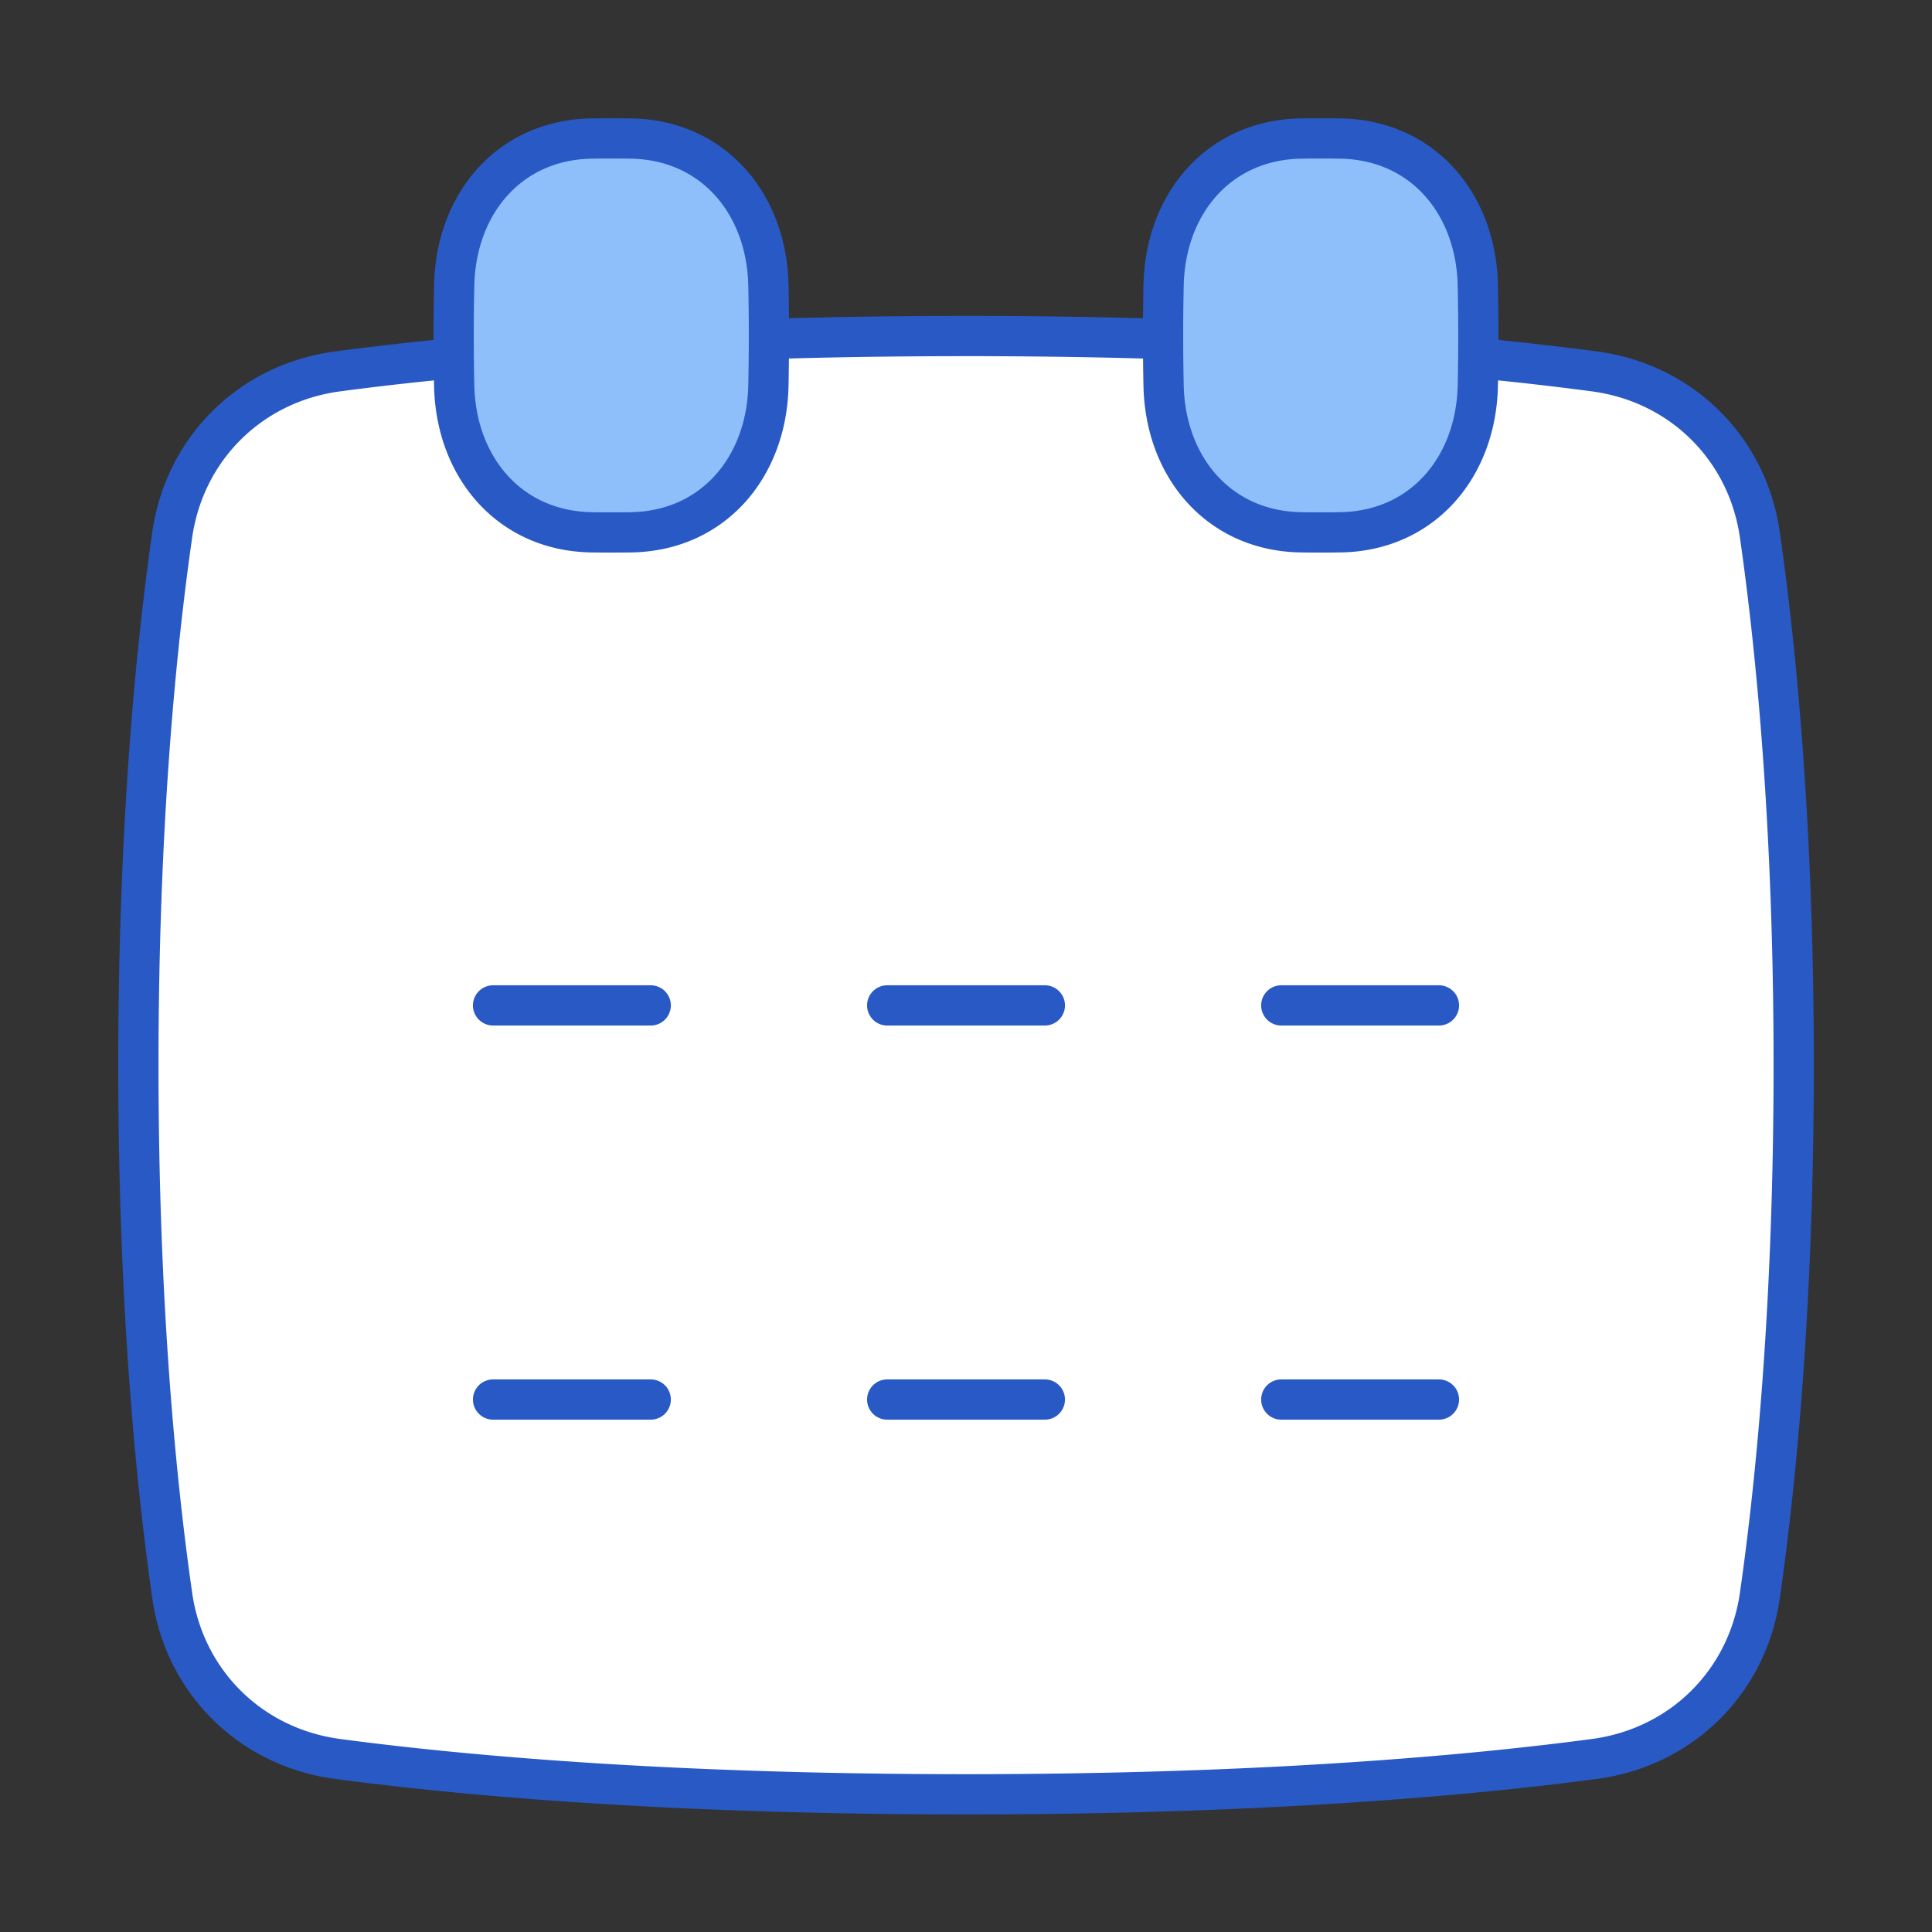 <svg xmlns="http://www.w3.org/2000/svg" fill="none" viewBox="-0.5 -0.5 48 48" id="Calendar-Mark--Streamline-Plump.svg"><rect x="-0.5" y="-0.5" width="48" height="48" fill="#333333" stroke="none"/><desc>Calendar Mark Streamline Icon: https://streamlinehq.com</desc><g id="calendar-mark--calendar-date-day-month-mark"><path id="Rectangle 1097" fill="#ffffff" d="M3.779 39.14c0.308 2.15 1.951 3.771 4.105 4.058 3.065 0.409 8.205 0.88 15.617 0.88 7.41 0 12.551 -0.471 15.617 -0.88 2.153 -0.287 3.796 -1.907 4.105 -4.058 0.399 -2.785 0.841 -7.215 0.841 -13.177 0 -5.963 -0.442 -10.393 -0.841 -13.178 -0.308 -2.15 -1.951 -3.77 -4.105 -4.058 -3.065 -0.408 -8.205 -0.879 -15.617 -0.879 -7.41 0 -12.551 0.47 -15.617 0.879 -2.153 0.287 -3.796 1.907 -4.105 4.058C3.379 15.571 2.938 20 2.938 25.964c0 5.962 0.442 10.392 0.841 13.177Z" stroke-width="1"></path><path id="Subtract" stroke="#2859c5" stroke-linecap="round" stroke-linejoin="round" d="M10.774 8.399c-1.113 0.108 -2.076 0.22 -2.89 0.329 -2.153 0.287 -3.796 1.907 -4.105 4.058C3.379 15.571 2.938 20.001 2.938 25.964c0 5.963 0.442 10.393 0.841 13.178 0.308 2.15 1.951 3.77 4.105 4.058 3.065 0.408 8.205 0.879 15.617 0.879 7.41 0 12.551 -0.471 15.617 -0.879 2.153 -0.288 3.796 -1.907 4.105 -4.058 0.399 -2.785 0.841 -7.215 0.841 -13.178 0 -5.963 -0.442 -10.393 -0.841 -13.178 -0.308 -2.15 -1.951 -3.77 -4.105 -4.058a80.461 80.461 0 0 0 -2.89 -0.329" stroke-width="1"></path><path id="Subtract_2" stroke="#2859c5" stroke-linecap="round" stroke-linejoin="round" d="M28.396 7.921a160.62 160.62 0 0 0 -4.896 -0.072c-1.759 0 -3.39 0.026 -4.896 0.072" stroke-width="1"></path><path id="Vector 1380" stroke="#2859c5" stroke-linecap="round" stroke-linejoin="round" d="M21.542 24.479h3.917" stroke-width="1"></path><path id="Vector 1381" stroke="#2859c5" stroke-linecap="round" stroke-linejoin="round" d="M31.333 24.479h3.917" stroke-width="1"></path><path id="Vector 1382" stroke="#2859c5" stroke-linecap="round" stroke-linejoin="round" d="M15.667 24.479h-3.917" stroke-width="1"></path><path id="Vector 1383" stroke="#2859c5" stroke-linecap="round" stroke-linejoin="round" d="M21.542 34.271h3.917" stroke-width="1"></path><path id="Vector 1384" stroke="#2859c5" stroke-linecap="round" stroke-linejoin="round" d="M31.333 34.271h3.917" stroke-width="1"></path><path id="Vector 1385" stroke="#2859c5" stroke-linecap="round" stroke-linejoin="round" d="M15.667 34.271h-3.917" stroke-width="1"></path><path id="Vector" fill="#8fbffa" d="M10.784 9.077c0.042 2.037 1.38 3.617 3.416 3.648a32.289 32.289 0 0 0 0.975 0c2.037 -0.031 3.374 -1.612 3.416 -3.648a59.986 59.986 0 0 0 0 -2.487c-0.042 -2.037 -1.38 -3.617 -3.416 -3.648a31.768 31.768 0 0 0 -0.975 0c-2.037 0.031 -3.374 1.612 -3.416 3.648a59.986 59.986 0 0 0 0 2.487Z" stroke-width="1"></path><path id="Vector_2" fill="#8fbffa" d="M28.409 9.077c0.042 2.037 1.38 3.617 3.416 3.648a32.289 32.289 0 0 0 0.975 0c2.037 -0.031 3.374 -1.612 3.416 -3.648a59.986 59.986 0 0 0 0 -2.487c-0.042 -2.037 -1.38 -3.617 -3.416 -3.648a31.768 31.768 0 0 0 -0.975 0c-2.037 0.031 -3.374 1.612 -3.416 3.648a59.986 59.986 0 0 0 0 2.487Z" stroke-width="1"></path><path id="Vector_3" stroke="#2859c5" stroke-linecap="round" stroke-linejoin="round" d="M10.784 9.077c0.042 2.037 1.38 3.617 3.416 3.648a32.289 32.289 0 0 0 0.975 0c2.037 -0.031 3.374 -1.612 3.416 -3.648a59.986 59.986 0 0 0 0 -2.487c-0.042 -2.037 -1.38 -3.617 -3.416 -3.648a31.768 31.768 0 0 0 -0.975 0c-2.037 0.031 -3.374 1.612 -3.416 3.648a59.986 59.986 0 0 0 0 2.487Z" stroke-width="1"></path><path id="Vector_4" stroke="#2859c5" stroke-linecap="round" stroke-linejoin="round" d="M28.409 9.077c0.042 2.037 1.38 3.617 3.416 3.648a32.289 32.289 0 0 0 0.975 0c2.037 -0.031 3.374 -1.612 3.416 -3.648a59.986 59.986 0 0 0 0 -2.487c-0.042 -2.037 -1.38 -3.617 -3.416 -3.648a31.768 31.768 0 0 0 -0.975 0c-2.037 0.031 -3.374 1.612 -3.416 3.648a59.986 59.986 0 0 0 0 2.487Z" stroke-width="1"></path></g></svg>